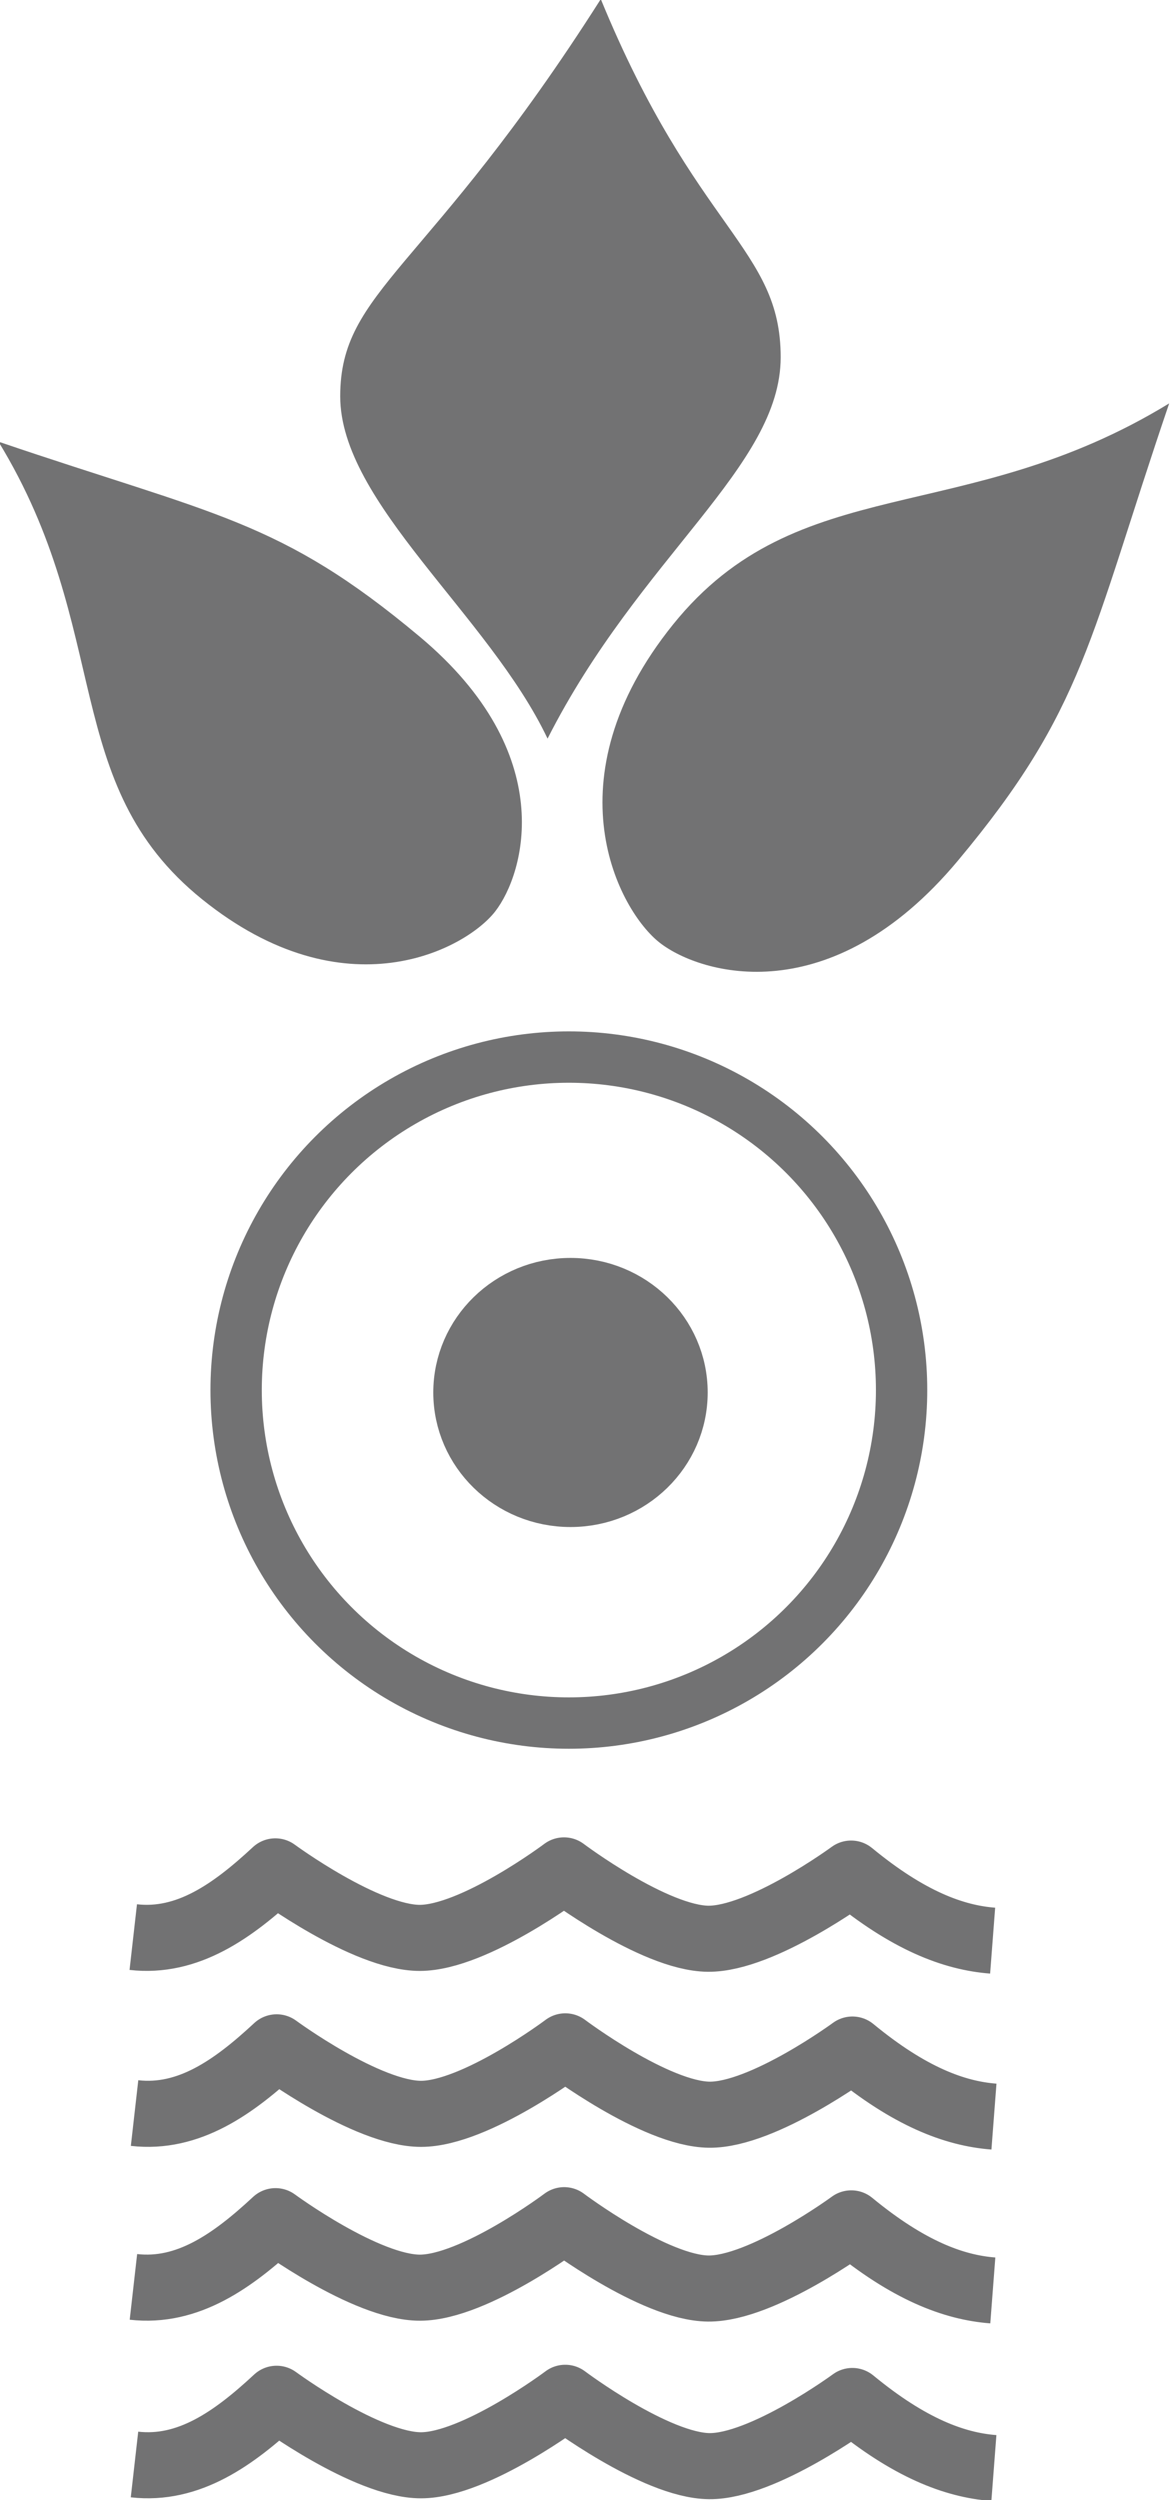 <?xml version="1.0" encoding="UTF-8" standalone="no"?>
<!-- Created with Inkscape (http://www.inkscape.org/) -->

<svg
   version="1.1"
   id="svg55"
   width="131.258"
   height="280.006"
   viewBox="0 0 131.258 280.006"
   sodipodi:docname="permaplant_illustration_01.svg"
   xml:space="preserve"
   inkscape:version="1.2.2 (b0a8486541, 2022-12-01)"
   xmlns:inkscape="http://www.inkscape.org/namespaces/inkscape"
   xmlns:sodipodi="http://sodipodi.sourceforge.net/DTD/sodipodi-0.dtd"
   xmlns="http://www.w3.org/2000/svg"
   xmlns:svg="http://www.w3.org/2000/svg"><defs
     id="defs59" /><sodipodi:namedview
     id="namedview57"
     pagecolor="#ffffff"
     bordercolor="#666666"
     borderopacity="1.0"
     inkscape:showpageshadow="2"
     inkscape:pageopacity="0.0"
     inkscape:pagecheckerboard="0"
     inkscape:deskcolor="#d1d1d1"
     showgrid="false"
     inkscape:zoom="0.75044464"
     inkscape:cx="53.301733"
     inkscape:cy="117.26381"
     inkscape:window-width="941"
     inkscape:window-height="1032"
     inkscape:window-x="1930"
     inkscape:window-y="34"
     inkscape:window-maximized="1"
     inkscape:current-layer="g1906" /><g
     inkscape:groupmode="layer"
     id="g1906"
     inkscape:label="Image 3"
     transform="translate(-40.333,-41.755)"><g
       id="g3727"
       transform="translate(-488.758,-355.144)"
       style="display:inline"
       inkscape:export-filename="permaplant_illustration_01.png"
       inkscape:export-xdpi="365.69217"
       inkscape:export-ydpi="365.69217"><g
         id="g2567"
         transform="matrix(0.427,0,0,0.427,459.559,486.056)"
         style="stroke:#727273;stroke-opacity:1"><path
           style="fill:none;stroke:#727273;stroke-width:17.333;stroke-linecap:butt;stroke-linejoin:round;stroke-dasharray:none;stroke-opacity:1;paint-order:normal"
           d="m 197.82,299.292 c 14.237,1.615 26.024,-6.766 37.298,-17.241 0,0 23.728,17.472 37.934,17.448 14.297,-0.025 37.84,-17.705 37.84,-17.705 0,0 23.637,17.794 37.816,17.93 14.095,0.135 37.554,-17.092 37.554,-17.092 14.935,12.293 26.779,16.796 37.151,17.59"
           id="path2559"
           sodipodi:nodetypes="ccscscc" /><path
           style="fill:none;stroke:#727273;stroke-width:17.333;stroke-linecap:butt;stroke-linejoin:round;stroke-dasharray:none;stroke-opacity:1;paint-order:normal"
           d="m 198.164,345.445 c 14.237,1.615 26.024,-6.766 37.298,-17.241 0,0 23.728,17.472 37.934,17.448 14.297,-0.025 37.84,-17.705 37.84,-17.705 0,0 23.637,17.794 37.816,17.93 14.095,0.135 37.554,-17.092 37.554,-17.092 14.935,12.293 26.779,16.796 37.151,17.59"
           id="path2561"
           sodipodi:nodetypes="ccscscc" /><path
           style="fill:none;stroke:#727273;stroke-width:17.333;stroke-linecap:butt;stroke-linejoin:round;stroke-dasharray:none;stroke-opacity:1;paint-order:normal"
           d="m 197.864,391.04 c 14.237,1.615 26.024,-6.766 37.298,-17.241 0,0 23.728,17.472 37.934,17.448 14.297,-0.025 37.84,-17.705 37.84,-17.705 0,0 23.637,17.794 37.816,17.93 14.095,0.135 37.554,-17.092 37.554,-17.092 14.935,12.293 26.779,16.796 37.151,17.59"
           id="path2563"
           sodipodi:nodetypes="ccscscc" /><path
           style="fill:none;stroke:#727273;stroke-width:17.333;stroke-linecap:butt;stroke-linejoin:round;stroke-dasharray:none;stroke-opacity:1;paint-order:normal"
           d="m 198.146,437.626 c 14.237,1.615 26.024,-6.766 37.298,-17.241 0,0 23.728,17.472 37.934,17.448 14.297,-0.025 37.84,-17.705 37.84,-17.705 0,0 23.637,17.794 37.816,17.93 14.095,0.135 37.554,-17.092 37.554,-17.092 14.935,12.293 26.779,16.796 37.151,17.59"
           id="path2565"
           sodipodi:nodetypes="ccscscc" /></g><g
         id="g2577"
         transform="matrix(0.564,-0.099,0.099,0.564,602.35,112.213)"
         style="fill:#727273;fill-opacity:1;stroke-width:0;stroke-dasharray:none"><g
           id="g2575"
           transform="matrix(1.081,0,0,1.081,-906.52,172.663)"
           style="fill:#727273;fill-opacity:1;stroke:#5a9d41;stroke-width:0;stroke-dasharray:none;stroke-opacity:1"><path
             style="fill:#727273;fill-opacity:1;stroke:#5a9d41;stroke-width:0;stroke-linecap:butt;stroke-linejoin:miter;stroke-dasharray:none;stroke-opacity:1"
             d="m 838.426,381.287 c -40.494,15.934 -68.22,0.105 -95.393,23.861 -27.173,23.756 -18.629,49.393 -12.316,56.34 6.313,6.947 28.271,17.814 55.692,-5.298 27.421,-23.112 30.395,-35.495 52.018,-74.903 z"
             id="path2569"
             sodipodi:nodetypes="czzzc" /><path
             style="fill:#727273;fill-opacity:1;stroke:#5a9d41;stroke-width:0;stroke-linecap:butt;stroke-linejoin:miter;stroke-dasharray:none;stroke-opacity:1"
             d="m 749.696,291.446 c -39.47,43.199 -55.545,43.597 -58.898,62.608 -3.352,19.011 19.702,43.715 26.271,67.517 22.172,-29.583 50.067,-41.152 53.506,-60.653 3.439,-19.501 -11.146,-25.141 -20.879,-69.473 z"
             id="path2571"
             sodipodi:nodetypes="czczc" /><path
             style="fill:#727273;fill-opacity:1;stroke:#5a9d41;stroke-width:0;stroke-linecap:butt;stroke-linejoin:miter;stroke-dasharray:none;stroke-opacity:1"
             d="m 628.422,351.455 c 14.685,37.319 0.096,62.87 21.99,87.912 21.893,25.043 45.52,17.169 51.922,11.351 6.402,-5.818 16.417,-26.054 -4.882,-51.325 -21.3,-25.27 -32.712,-28.011 -69.029,-47.938 z"
             id="path2573"
             sodipodi:nodetypes="czzzc" /></g></g><g
         id="g2591"
         transform="matrix(2.006,0,0,2.006,-325.159,-589.984)"
         style="display:inline"><g
           id="g2583"
           transform="matrix(0.338,0,0,0.338,381.107,497.439)"
           style="fill:none;fill-opacity:1;stroke:#727273;stroke-width:8.486;stroke-dasharray:none;stroke-opacity:1"><g
             id="g2581"
             style="fill:none;fill-opacity:1;stroke:#727273;stroke-width:8.486;stroke-dasharray:none;stroke-opacity:1"><circle
               style="fill:none;fill-opacity:1;stroke:#727273;stroke-width:8.486;stroke-dasharray:none;stroke-dashoffset:10;stroke-opacity:1"
               id="circle2579"
               cx="226.411"
               cy="213.424"
               r="55.007" /></g></g><ellipse
           style="fill:#727273;fill-opacity:1;stroke:#727273;stroke-width:2.869;stroke-linecap:butt;stroke-linejoin:round;stroke-dasharray:none;stroke-dashoffset:10;stroke-opacity:1;paint-order:normal"
           id="ellipse2585"
           cx="457.725"
           cy="569.711"
           rx="6.232"
           ry="6.078" /></g></g></g></svg>
